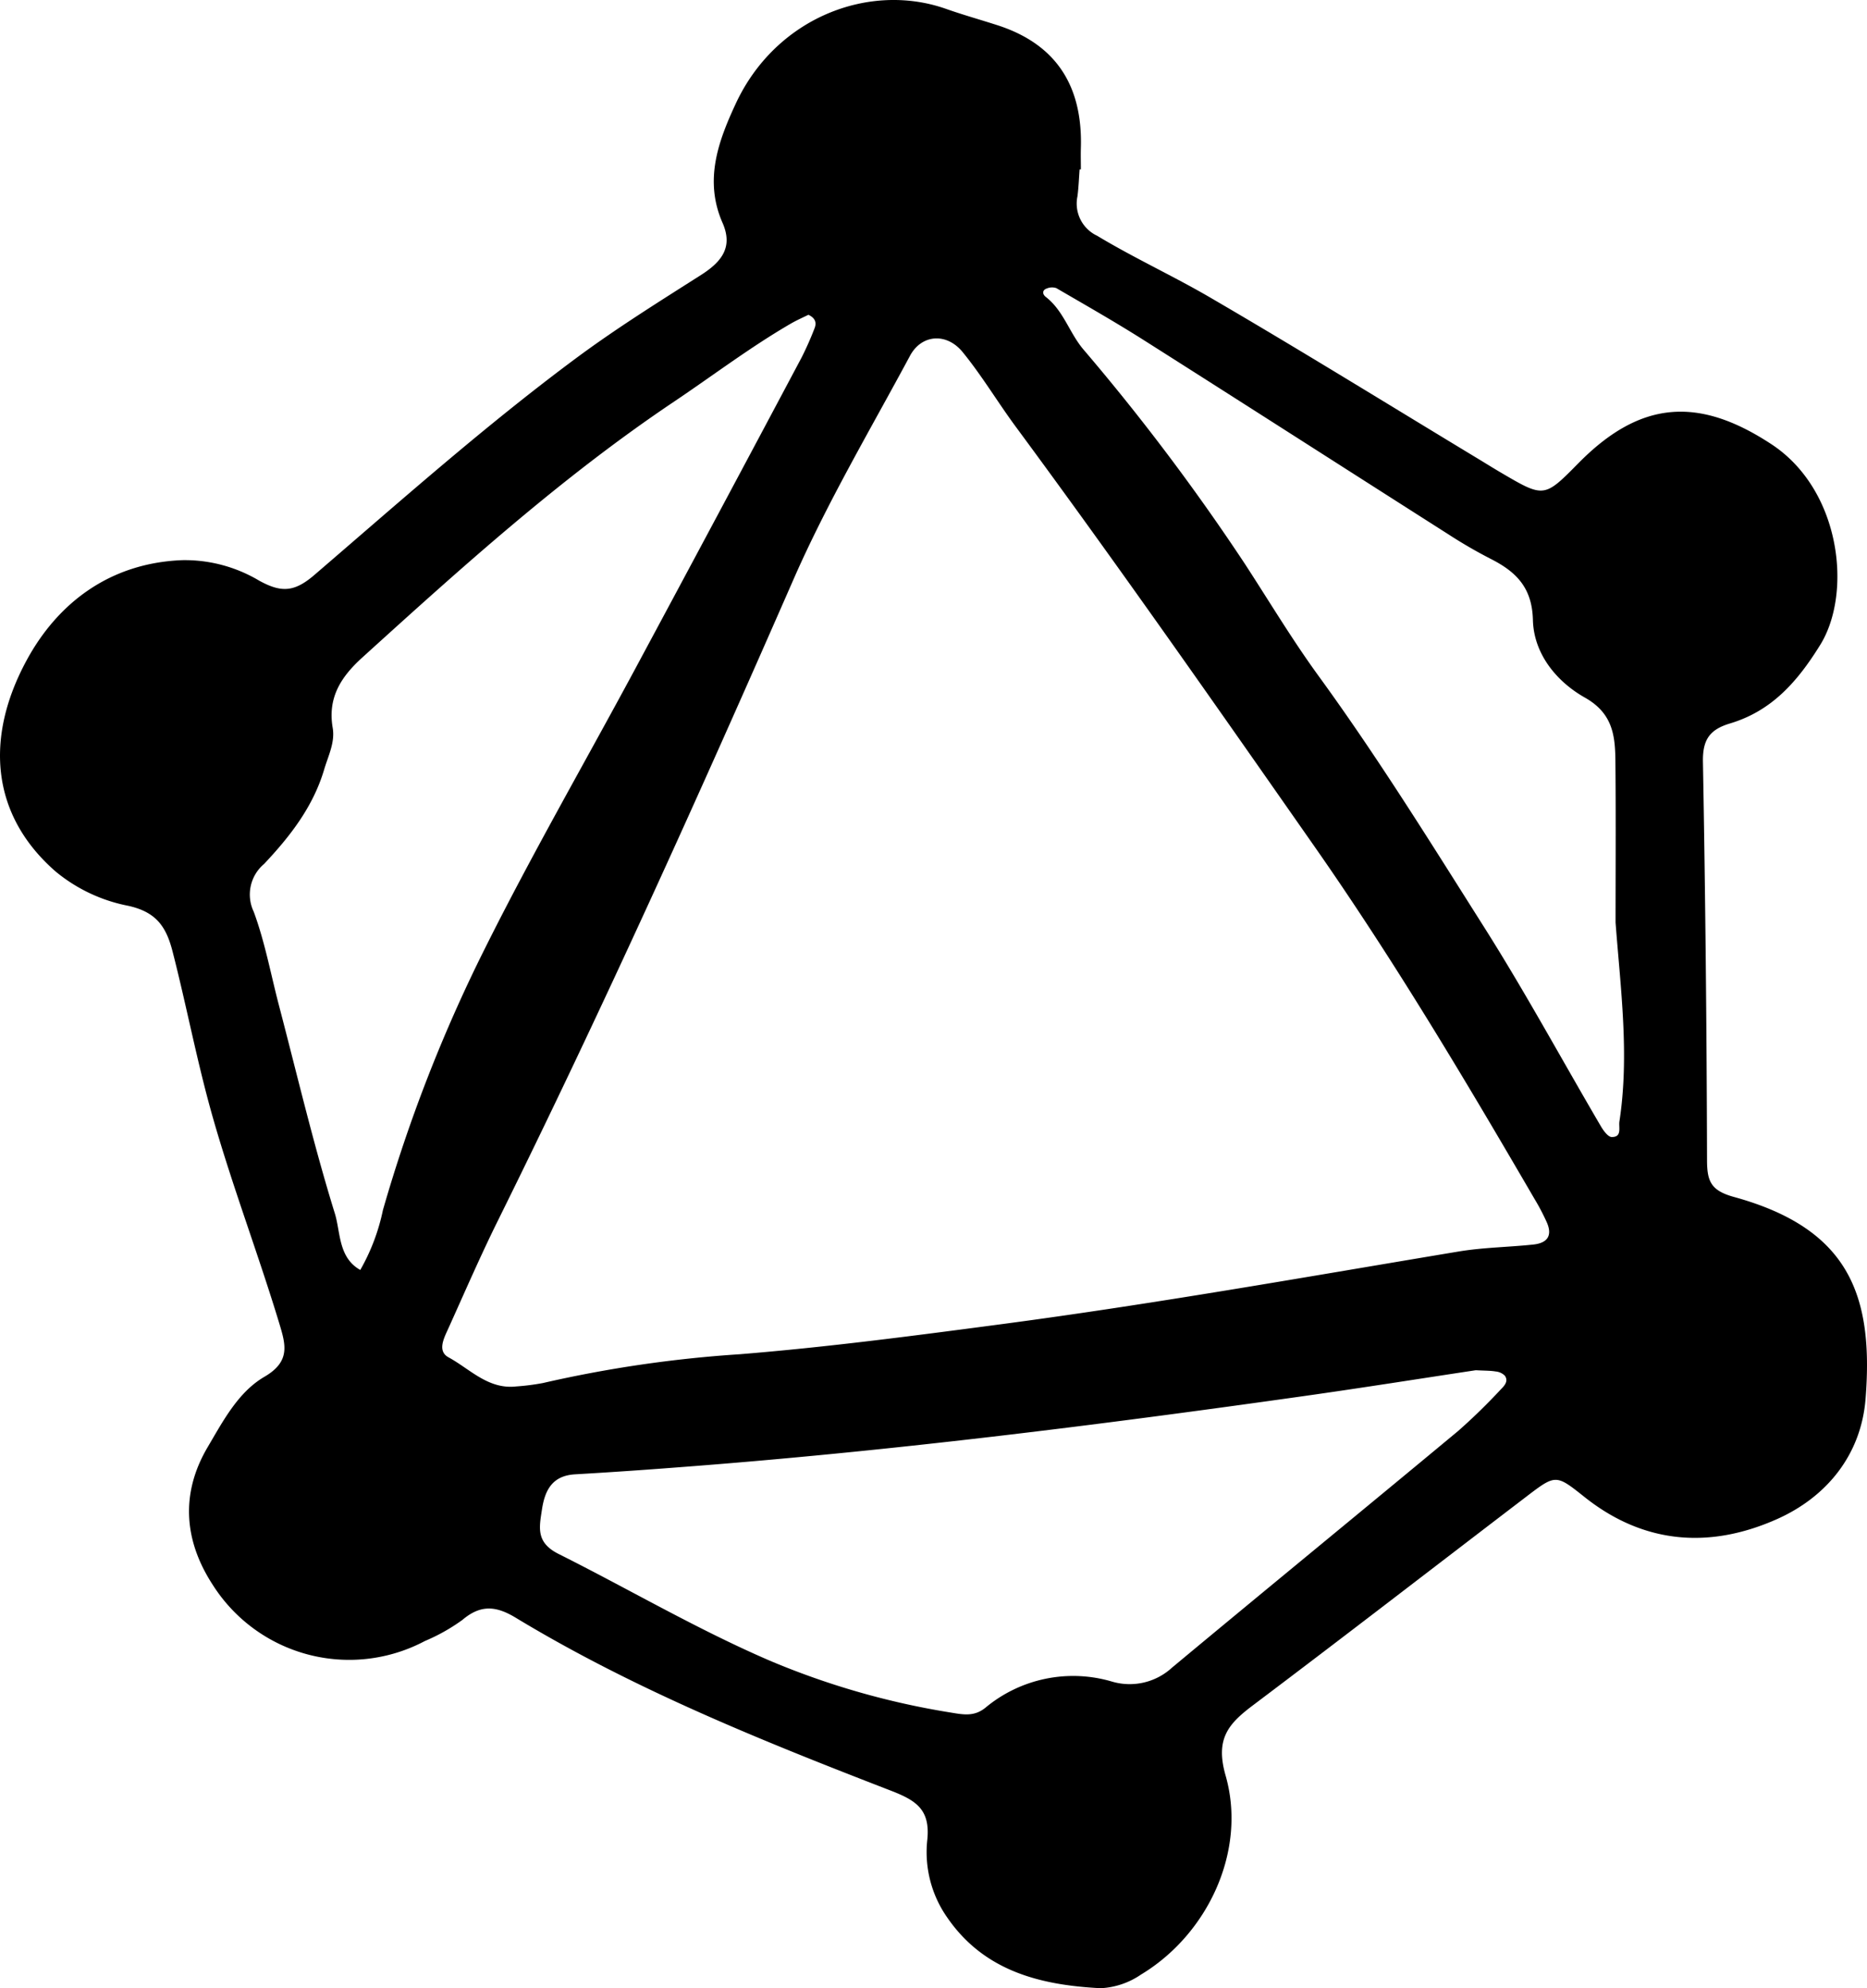 <svg xmlns="http://www.w3.org/2000/svg" viewBox="0 0 188.639 200.81"><g data-name="Layer 2"><path d="M109.082 17.108c-.069.905-.1 1.814-.216 2.714a3.586 3.586 0 0 0 1.984 3.988c3.734 2.251 7.7 4.067 11.444 6.251 9.089 5.293 18.036 10.83 27.04 16.269.777.47 1.546.951 2.329 1.41 4.353 2.554 4.354 2.553 7.831-.97 6.213-6.3 12.089-6.784 19.516-1.885 7 4.619 8.16 15 4.9 20.254-2.336 3.767-4.921 6.674-9.122 7.933-2.065.618-2.765 1.663-2.725 3.87q.363 20.136.414 40.275c.009 2.082.383 3.033 2.716 3.674 11.615 3.194 14.133 9.9 13.3 20.4-.446 5.6-3.881 9.889-8.964 12.146-6.751 3-13.419 2.546-19.436-2.243-2.881-2.294-2.905-2.3-5.858-.045-9.21 7.029-18.378 14.113-27.633 21.082-2.484 1.87-3.834 3.377-2.769 7.1 2.17 7.589-1.783 16.025-8.548 20.1a7.9 7.9 0 0 1-4.062 1.378c-6.347-.32-12.2-1.835-15.91-7.741a11.5 11.5 0 0 1-1.612-7.322c.278-2.984-1.135-3.9-3.669-4.882-13.006-5.03-25.957-10.233-37.939-17.483-1.994-1.206-3.548-1.321-5.375.231a19 19 0 0 1-3.785 2.129 16.33 16.33 0 0 1-21.448-5.688c-2.853-4.383-3.3-9.143-.512-13.877 1.571-2.665 3.093-5.577 5.748-7.125s2.147-3.245 1.487-5.422c-2.1-6.929-4.683-13.7-6.677-20.67-1.6-5.583-2.659-11.272-4.1-16.879-.657-2.557-1.7-3.976-4.47-4.593a16.4 16.4 0 0 1-7.319-3.446c-6.674-5.8-7.109-13.665-2.97-21.316 3.128-5.794 8.407-9.875 15.765-10.15a14.7 14.7 0 0 1 7.757 2.075c2.224 1.218 3.534 1.17 5.572-.58 8.665-7.442 17.207-15.037 26.4-21.863 4.09-3.037 8.4-5.72 12.674-8.441 2.2-1.4 3.2-2.888 2.167-5.253-1.889-4.3-.433-8.239 1.318-12.014C78.373 1.764 87.836-1.832 95.575.893c1.708.6 3.456 1.092 5.181 1.646 6.036 1.938 8.636 6.219 8.453 12.4-.022.723 0 1.447 0 2.171ZM52.16 140.03a23 23 0 0 0 2.7-.345 125 125 0 0 1 19.87-2.906c8.859-.716 17.662-1.874 26.442-3.035 15.446-2.043 30.8-4.776 46.176-7.337 2.529-.422 5.057-.44 7.579-.709 1.377-.146 1.95-.859 1.378-2.2a22 22 0 0 0-1.261-2.409c-7.02-12.055-14.144-24.02-22.157-35.489-9.967-14.252-19.923-28.509-30.254-42.5-1.831-2.48-3.419-5.152-5.365-7.534-1.63-2-4.159-1.8-5.323.37-4.026 7.493-8.386 14.851-11.789 22.624-9.531 21.769-19.3 43.419-29.847 64.718-1.769 3.574-3.357 7.239-5 10.875-.441.975-1.158 2.3.012 2.939 2.164 1.175 4.006 3.259 6.839 2.938m96.949-1.637c-5.543.836-11.451 1.777-17.375 2.612-21.031 2.966-42.1 5.606-63.287 7.2a540 540 0 0 1-10.327.7c-2.282.128-3.057 1.552-3.359 3.541-.278 1.829-.636 3.342 1.674 4.5 7.133 3.571 14.017 7.628 21.365 10.79a79 79 0 0 0 18.269 5.232c1.337.225 2.394.41 3.51-.5a13.85 13.85 0 0 1 12.8-2.621 6.32 6.32 0 0 0 6.033-1.41c9.618-8 19.3-15.92 28.922-23.913a60 60 0 0 0 4.286-4.175c.355-.361.833-.834.425-1.406a1.5 1.5 0 0 0-.92-.423c-.536-.091-1.087-.077-2.016-.127m-67.43-106.6c-.539.269-1.2.556-1.818.916-4.084 2.375-7.845 5.233-11.759 7.859-11.343 7.61-21.425 16.711-31.502 25.847-2.154 1.952-3.506 4.054-2.985 7.091.253 1.478-.451 2.825-.864 4.219-1.118 3.775-3.46 6.766-6.073 9.539a4.03 4.03 0 0 0-1.042 4.821c1.128 3.043 1.717 6.285 2.544 9.441 1.84 7.017 3.5 14.091 5.647 21.014.593 1.912.338 4.464 2.575 5.726a20.6 20.6 0 0 0 2.287-6.043 153.5 153.5 0 0 1 10.242-26.3c4.759-9.547 10.1-18.8 15.158-28.2q8.481-15.772 16.888-31.584a32 32 0 0 0 1.323-2.98c.21-.527.122-1.013-.621-1.368Zm81.556 61.386c0-5.448.037-10.9-.017-16.344-.025-2.562-.281-4.8-3.087-6.38-2.844-1.605-5.163-4.4-5.248-7.841-.081-3.319-1.743-4.9-4.327-6.2a49 49 0 0 1-4.216-2.449c-10.252-6.524-20.479-13.086-30.742-19.592-2.9-1.84-5.9-3.544-8.869-5.273a1.37 1.37 0 0 0-.992.05c-.413.149-.453.543-.063.846 1.779 1.384 2.366 3.6 3.769 5.272a222 222 0 0 1 16.325 21.663c2.47 3.792 4.8 7.688 7.46 11.342 5.969 8.2 11.31 16.813 16.725 25.369 4.155 6.563 7.865 13.409 11.8 20.115.259.441.716 1.074 1.09 1.081 1.069.019.69-.978.781-1.572 1.024-6.697.115-13.393-.389-20.089Z" data-name="Layer 1"/></g></svg>